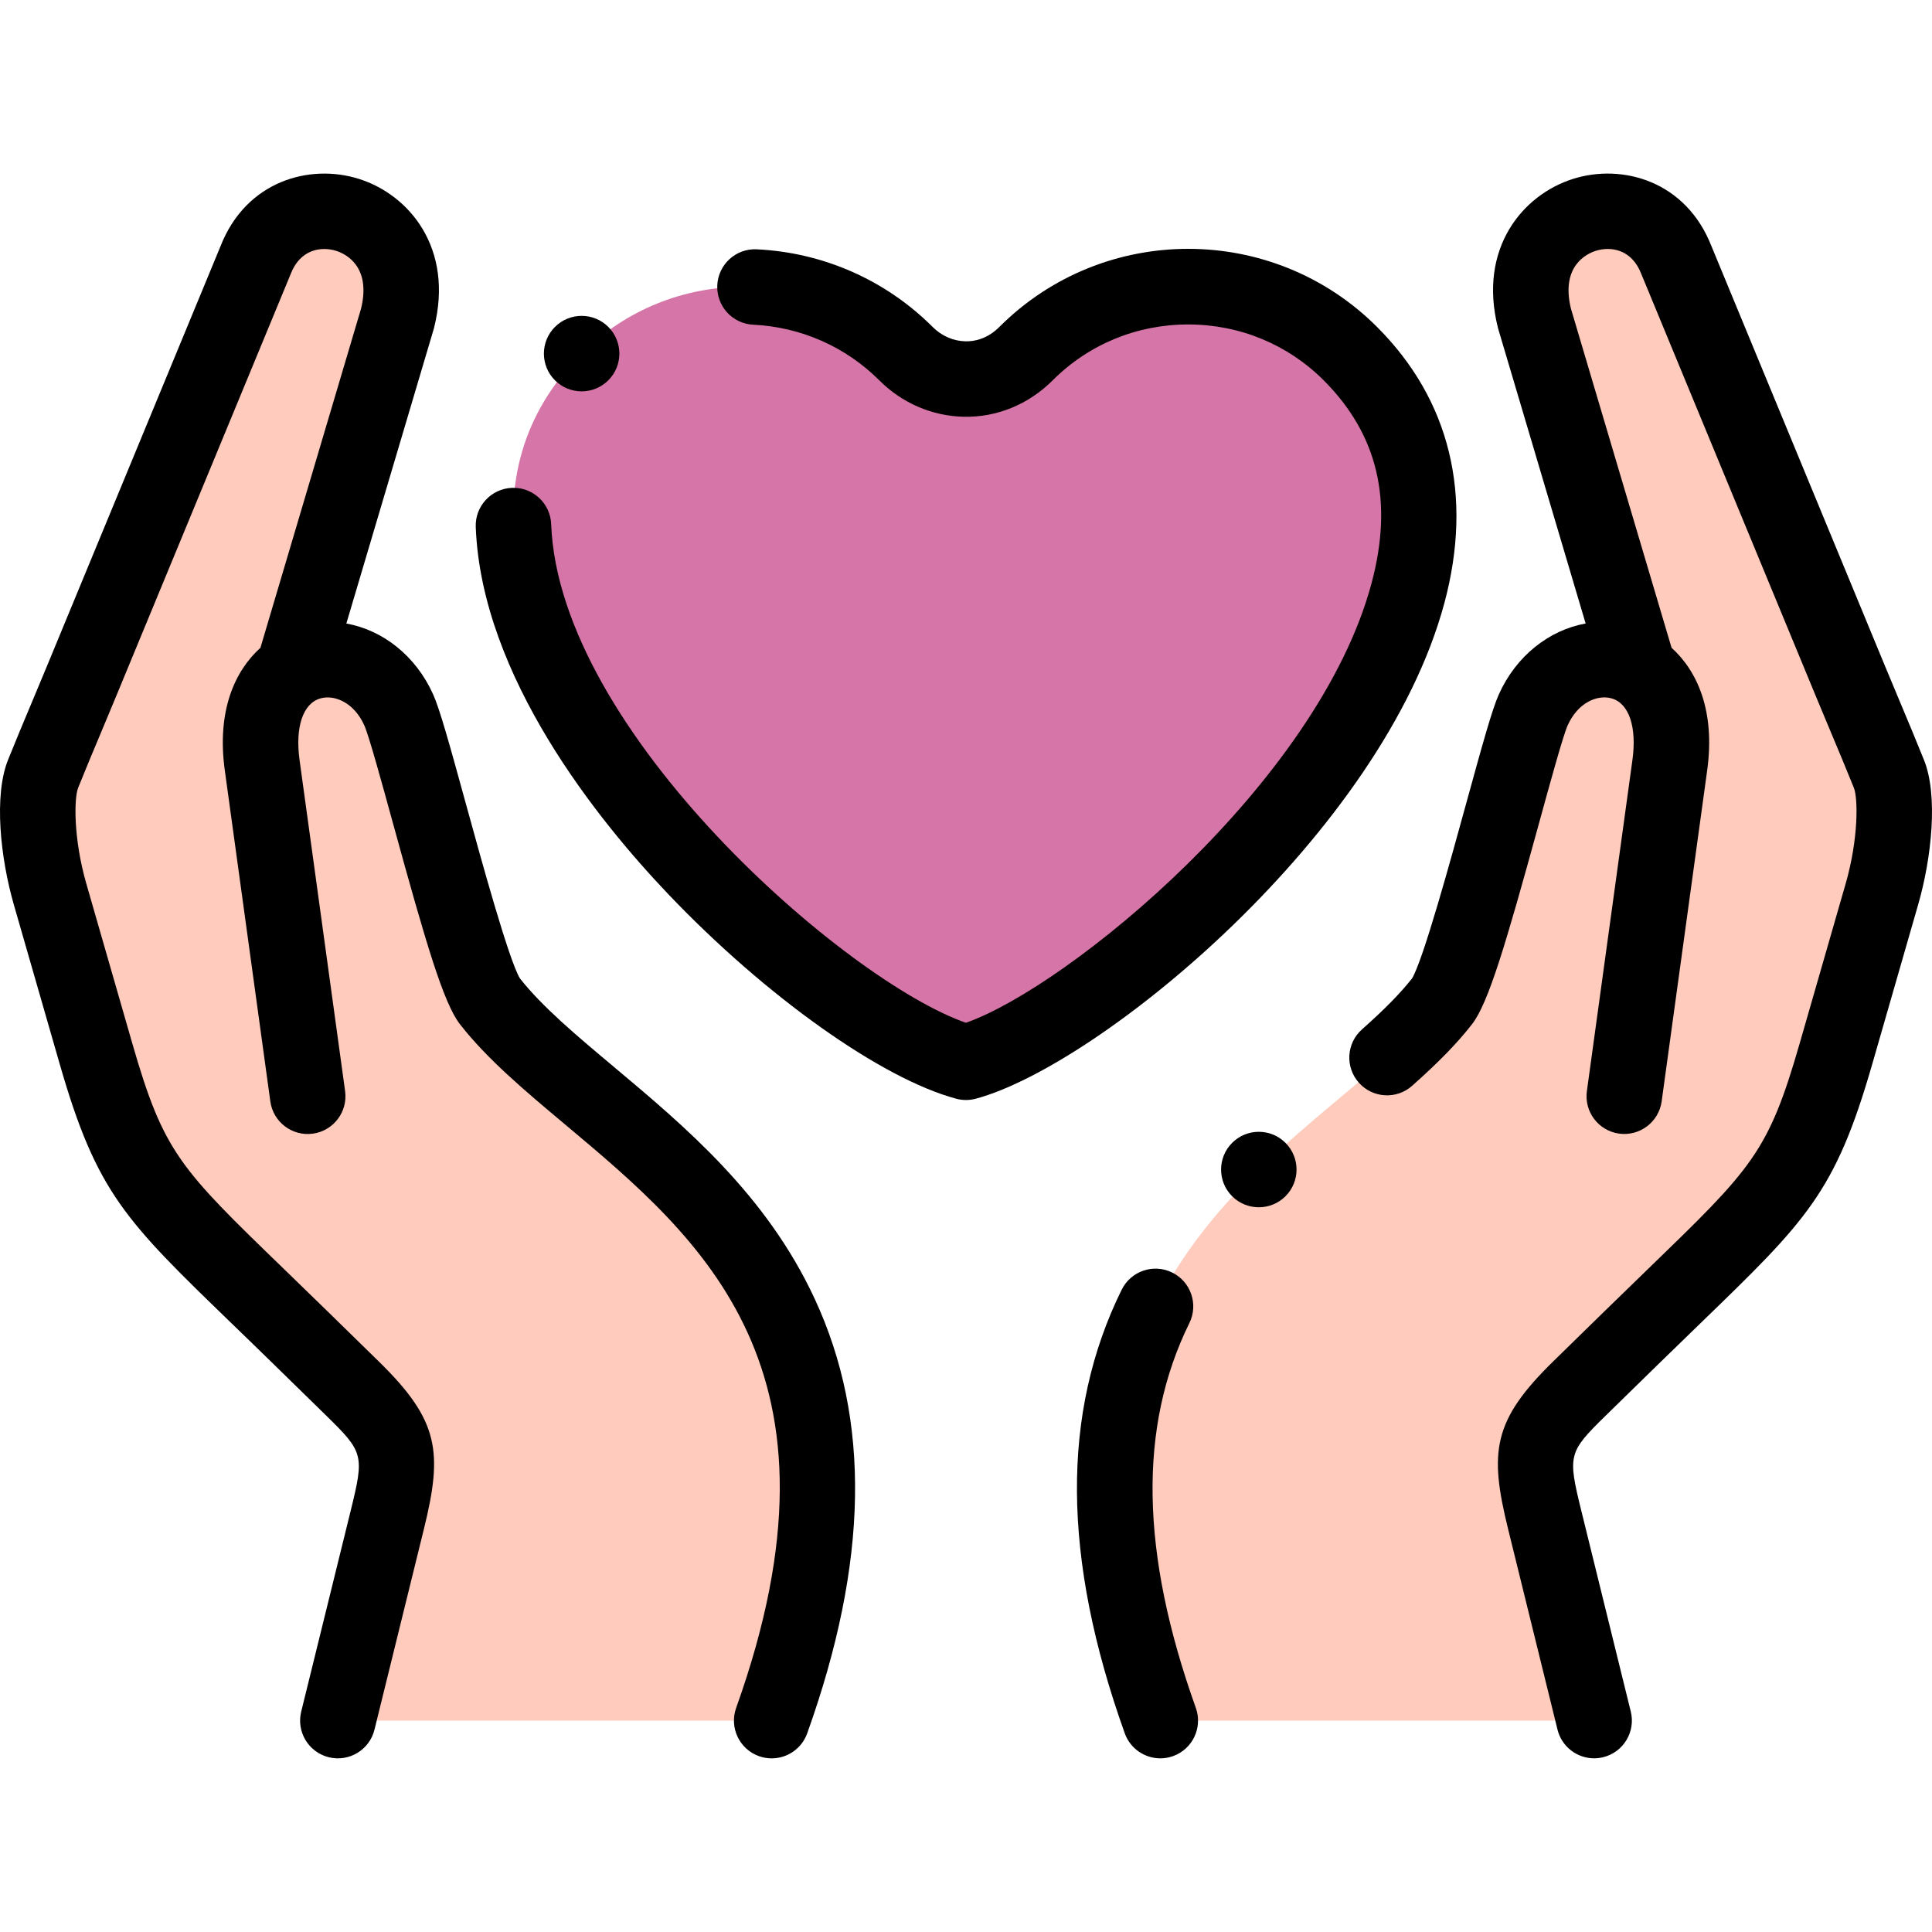 <svg height="512pt" viewBox="0 -46 512.001 512" width="512pt" xmlns="http://www.w3.org/2000/svg"><g fill-rule="evenodd"><path d="m204.5 409.977c44.281-123.781-45.262-152.883-74.711-190.684-5.891-7.562-20.191-68.438-24.125-77.176-5.695-12.664-19.039-16.453-27.945-10.625l27.621-93.09c7.242-28.871-28.582-38.746-37.609-15.453l-46.133 111.605c-3.484 8.43-7.02 16.641-10.164 24.488-2.328 5.707-1.883 19.008 1.84 31.93l12.195 42.348c10.188 35.371 16.539 38.371 54.344 75.348l13.598 13.297c12.828 12.543 13.598 17.078 9.223 34.84l-13.098 53.172zm0 0" fill="#ffcbbd"/><path d="m154.141 47.711c-64.211 64.211 59.402 176.426 101.855 187.801 42.457-11.375 166.07-123.59 101.859-187.801-23.633-23.633-62.309-23.633-85.941 0-9.473 9.473-23.344 8.488-31.832 0-23.633-23.633-62.309-23.633-85.941 0zm0 0" fill="#d675a7"/><path d="m382.207 219.293c-29.449 37.801-118.992 66.902-74.711 190.684h114.965l-13.094-53.172c-4.375-17.762-3.605-22.297 9.223-34.84l13.594-13.297c37.809-36.977 44.16-39.977 54.348-75.348l12.195-42.348c3.719-12.922 4.168-26.223 1.84-31.93-3.145-7.848-6.68-16.059-10.164-24.488l-46.137-111.605c-9.027-23.293-44.852-13.418-37.609 15.453l27.621 93.09c-8.906-5.828-22.25-2.039-27.945 10.625-3.93 8.742-18.234 69.613-24.125 77.176zm0 0" fill="#ffcbbd"/></g><path d="m315.199 304.625c2.441-4.953.402-10.949-4.551-13.391-4.957-2.441-10.949-.402-13.391 4.551-16.074 32.633-15.805 71.086.82 117.562 1.465 4.086 5.312 6.633 9.418 6.633 1.117 0 2.254-.188 3.367-.586 5.199-1.859 7.906-7.586 6.047-12.785-14.707-41.109-15.266-74.469-1.711-101.984zm0 0"/><path d="m509.844 155.32c-1.992-4.973-4.082-9.953-6.293-15.223-1.297-3.086-2.605-6.207-3.91-9.363l-46.094-111.512c-6.734-17.211-23.562-21.984-36.738-17.797-13.266 4.215-25.137 18.348-19.852 39.41.035.137.074.273.113.41l23.141 77.988c-9.652 1.734-18.398 8.547-23 18.777-1.758 3.906-4.312 13.098-8.68 29-3.988 14.52-11.395 41.488-14.32 46.273-3.066 3.906-7.285 8.207-13.27 13.516-4.129 3.664-4.508 9.984-.84 14.117 3.664 4.129 9.984 4.508 14.117.84 7.082-6.285 11.98-11.32 15.875-16.32 4.355-5.59 8.961-21.23 17.723-53.129 3.012-10.973 6.43-23.406 7.637-26.094 2.738-6.09 7.934-8.195 11.652-7.129 4.602 1.32 6.707 7.578 5.504 16.332l-12.07 87.738c-.75 5.469 3.074 10.516 8.547 11.27 5.461.742 10.516-3.074 11.27-8.547l12.066-87.734c2.168-15.766-2.641-26.332-9.441-32.477l-26.672-89.891c-2.766-11.371 4.312-14.578 6.559-15.293 3.996-1.27 9.551-.438 12.074 6.078.027.066.055.137.082.203l46.137 111.605c1.316 3.188 2.641 6.344 3.949 9.461 2.18 5.199 4.238 10.105 6.195 14.98 1.078 2.645 1.266 13.387-2.191 25.391l-12.191 42.348c-8.328 28.922-12.59 33.043-40.316 59.875-3.453 3.344-7.242 7.012-11.414 11.09l-13.598 13.297c-16.012 15.66-16.969 23.965-11.938 44.383l13.098 53.172c1.121 4.559 5.207 7.609 9.703 7.609.789 0 1.594-.094 2.398-.293 5.363-1.32 8.641-6.738 7.316-12.102l-13.098-53.172c-3.652-14.832-3.469-15.543 6.504-25.301l13.598-13.297c4.145-4.051 7.906-7.695 11.34-11.016 28.23-27.32 35.82-34.664 45.625-68.715l12.191-42.348c3.539-12.285 5.375-28.945 1.512-38.414zm0 0"/><path d="m162.609 236.664c-9.734-8.156-18.93-15.863-24.824-23.379-2.926-4.785-10.332-31.75-14.32-46.273-4.367-15.902-6.922-25.09-8.68-28.996-4.602-10.234-13.344-17.043-23-18.777l23.141-77.988c.039-.137.078-.273.113-.414 5.285-21.062-6.586-35.191-19.852-39.41-13.176-4.184-30.004.586-36.738 17.801l-46.094 111.508c-1.309 3.16-2.617 6.289-3.914 9.379-2.211 5.266-4.301 10.242-6.27 15.152-3.883 9.523-2.047 26.184 1.492 38.473l12.191 42.352c9.805 34.047 17.395 41.387 45.625 68.711 3.434 3.32 7.195 6.961 11.34 11.016l13.598 13.297c9.977 9.758 10.156 10.469 6.504 25.301l-13.098 53.172c-1.32 5.363 1.953 10.781 7.316 12.102 5.367 1.32 10.781-1.953 12.102-7.316l13.098-53.172c5.031-20.418 4.074-28.723-11.938-44.383l-13.598-13.297c-4.172-4.078-7.961-7.746-11.414-11.09-27.727-26.832-31.988-30.957-40.316-59.875l-12.191-42.348c-3.457-12.004-3.27-22.75-2.172-25.441 1.934-4.816 3.992-9.723 6.172-14.914 1.309-3.121 2.637-6.281 3.953-9.477l46.137-111.605c.027-.07.055-.137.082-.207 2.523-6.516 8.082-7.344 12.074-6.078 2.246.715 9.324 3.922 6.559 15.293l-26.672 89.891c-6.801 6.145-11.609 16.711-9.441 32.477l12.066 87.738c.754 5.473 5.805 9.297 11.27 8.543 5.473-.75 9.297-5.797 8.547-11.27l-12.07-87.738c-1.203-8.754.906-15.012 5.504-16.332 3.715-1.066 8.914 1.039 11.652 7.133 1.207 2.684 4.625 15.117 7.637 26.09 8.762 31.898 13.367 47.539 17.723 53.129 7.191 9.234 17.23 17.648 27.859 26.559 36.289 30.414 77.422 64.887 45.324 154.613-1.859 5.199.848 10.926 6.047 12.785 1.113.398 2.25.586 3.367.586 4.105 0 7.953-2.547 9.418-6.633 16.227-45.359 16.883-83.016 2-115.117-12.793-27.605-34.32-45.648-53.309-61.566zm0 0"/><path d="m382.789 113.773c7.641-28.52 1.465-53.809-17.859-73.133-27.594-27.594-72.492-27.594-100.086 0-3.238 3.238-6.691 3.875-9 3.809-3.215-.07-6.305-1.422-8.688-3.809-12.418-12.414-28.965-19.723-46.598-20.57-5.52-.281-10.203 3.988-10.469 9.504-.266 5.52 3.988 10.207 9.508 10.473 12.652.609 24.52 5.844 33.414 14.734 6.051 6.051 14.008 9.48 22.402 9.664 8.758.176 17.152-3.242 23.57-9.664 9.543-9.539 22.293-14.797 35.898-14.797 13.609 0 26.359 5.258 35.902 14.797 14.383 14.387 18.531 31.988 12.684 53.816-14.164 52.867-80.332 106.891-107.48 116.449-31.566-10.957-107.816-77.039-109.922-132.148-.211-5.52-4.859-9.836-10.375-9.613-5.516.211-9.82 4.859-9.609 10.375 1.516 39.668 32.621 77.992 51.027 97.309 25.844 27.117 56.508 48.898 76.301 54.203.848.227 1.719.34 2.59.34.867 0 1.738-.113 2.586-.34 32.82-8.797 107.84-70.332 124.203-131.398zm0 0"/><path d="m154.141 57.711c2.559 0 5.117-.977 7.07-2.93l.004-.004c3.906-3.906 3.902-10.234-.004-14.141-3.902-3.906-10.238-3.902-14.145.004-3.902 3.902-3.902 10.234 0 14.141 1.957 1.953 4.516 2.93 7.074 2.93zm0 0"/><path d="m326.527 256.871c-3.902 3.906-3.902 10.238 0 14.145 1.953 1.949 4.512 2.926 7.07 2.926s5.121-.977 7.074-2.926l.004-.008c3.902-3.902 3.902-10.23-.004-14.137s-10.238-3.906-14.145 0zm0 0"/></svg>